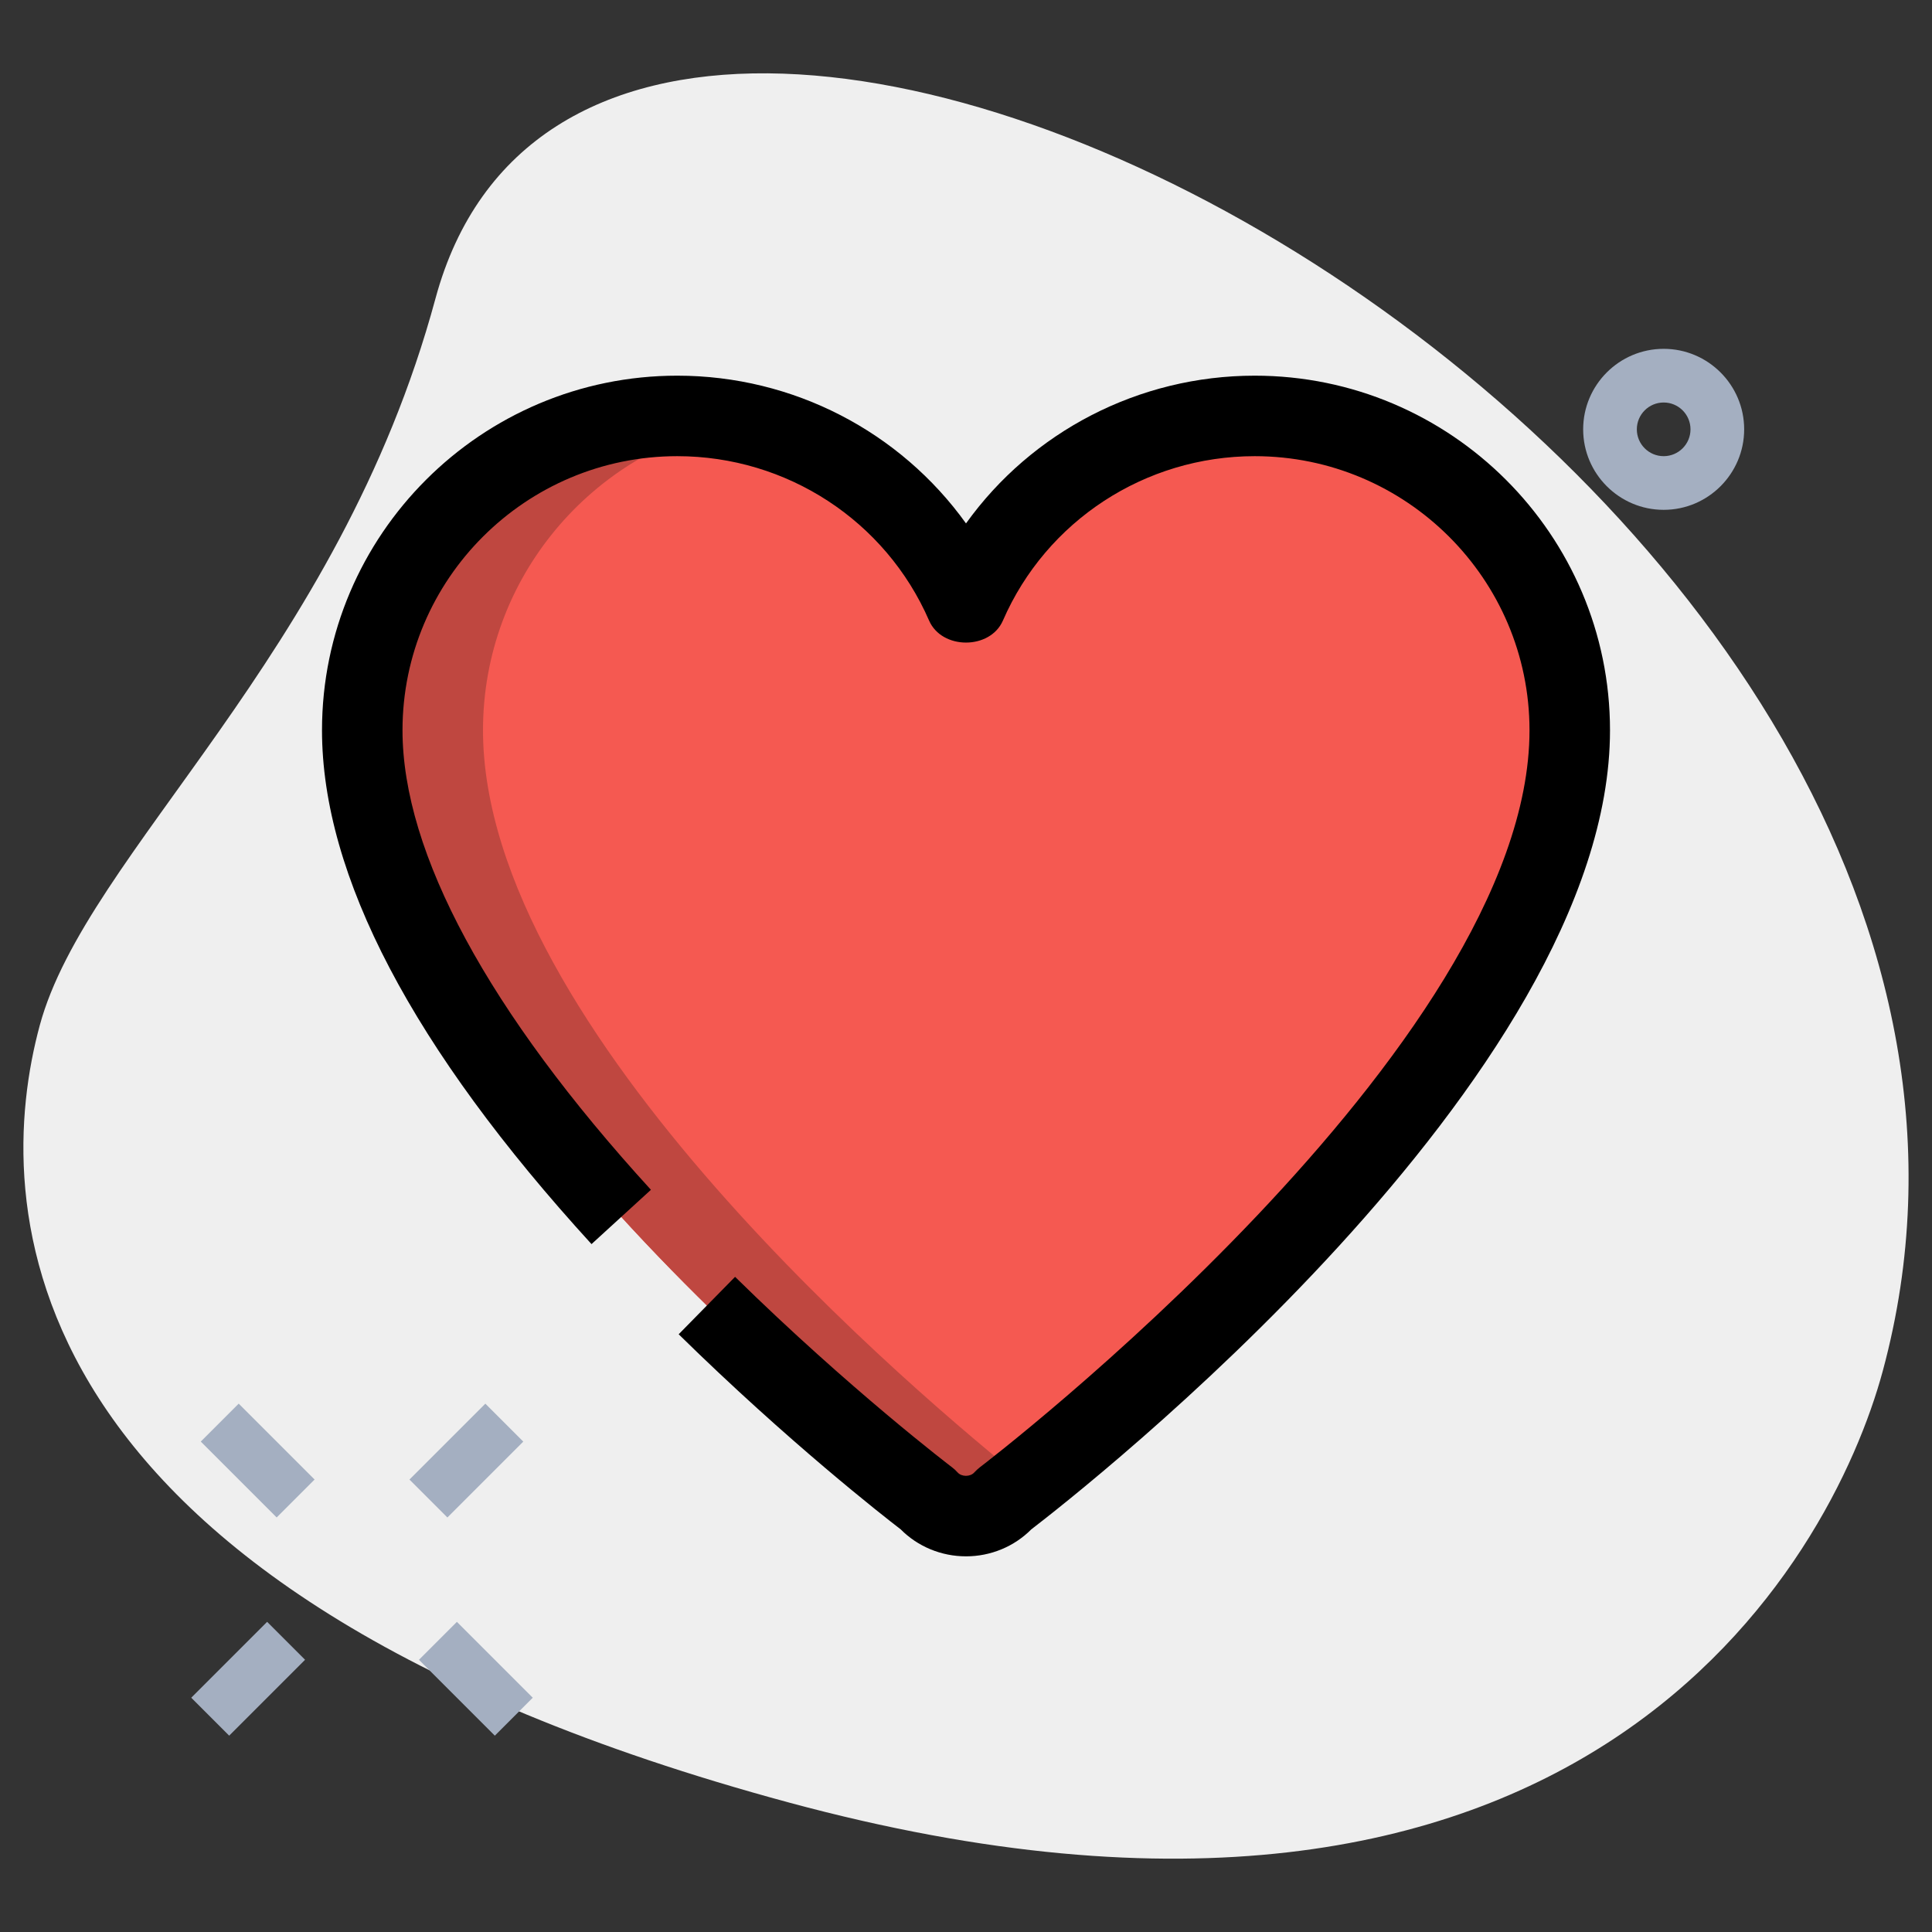 <?xml version="1.0"?>
<svg xmlns="http://www.w3.org/2000/svg" xmlns:xlink="http://www.w3.org/1999/xlink" xmlns:svgjs="http://svgjs.com/svgjs" version="1.1" width="512" height="512" x="0" y="0" viewBox="0 0 36 36" style="enable-background:new 0 0 512 512" xml:space="preserve" class=""><rect x="0" y="0" width="36" height="36" fill="#333333" stroke="none"/><g><g xmlns="http://www.w3.org/2000/svg" id="bg"><g><path d="m8.114 5.564c-1.805 6.677-6.504 10.327-7.374 13.545s-.847 10.475 13.955 14.477 19.432-4.501 20.388-8.041c4.481-16.572-23.772-31.807-26.969-19.981z" fill="#efefef" data-original="#efefef" style=""/></g></g><g xmlns="http://www.w3.org/2000/svg" id="color"><g><path d="m29.25 13.607c0 6.345-10.536 14.33-10.536 14.33-.176.195-.43.312-.714.312s-.538-.117-.714-.312c0 0-10.536-7.985-10.536-14.33 0-3.231 2.632-5.857 5.87-5.857 2.407 0 4.48 1.445 5.38 3.514.9-2.07 2.974-3.514 5.38-3.514 3.238 0 5.87 2.626 5.87 5.857z" fill="#f55951" data-original="#2fdf84" style="" class=""/></g><g><g><path d="m9 13.607c0-2.838 2.03-5.207 4.718-5.743-.357-.067-.722-.114-1.098-.114-3.238 0-5.87 2.626-5.87 5.857 0 6.345 10.536 14.331 10.536 14.331.176.195.43.312.714.312s.538-.117.714-.312c0 0 .151-.115.411-.322-1.937-1.547-10.125-8.414-10.125-14.009z" fill="#bf4740" data-original="#00b871" style="" class=""/></g></g><g><path d="m31 9.5c-.827 0-1.5-.673-1.5-1.5s.673-1.5 1.5-1.5 1.5.673 1.5 1.5-.673 1.5-1.5 1.5zm0-2c-.276 0-.5.224-.5.5s.224.5.5.5.5-.224.5-.5-.224-.5-.5-.5z" fill="#a4afc1" data-original="#a4afc1" style="" class=""/></g><g><g><path d="m4.305 26.217h1v2h-1z" fill="#a4afc1" transform="matrix(.707 -.707 .707 .707 -17.838 11.37)" data-original="#a4afc1" style="" class=""/></g><g><path d="m8.371 30.283h1v2h-1z" fill="#a4afc1" transform="matrix(.707 -.707 .707 .707 -19.522 15.436)" data-original="#a4afc1" style="" class=""/></g><g><path d="m3.628 30.783h2v1h-2z" fill="#a4afc1" transform="matrix(.707 -.707 .707 .707 -20.765 12.436)" data-original="#a4afc1" style="" class=""/></g><g><path d="m7.694 26.717h2v1h-2z" fill="#a4afc1" transform="matrix(.707 -.707 .707 .707 -16.699 14.12)" data-original="#a4afc1" style="" class=""/></g></g></g><g xmlns="http://www.w3.org/2000/svg" id="regular"><g><path d="m18 29c-.46 0-.899-.182-1.216-.502-.323-.248-2.099-1.634-4.138-3.636l1.051-1.07c2.139 2.1 4.023 3.534 4.042 3.548.038.029.073.061.104.096.075.085.237.085.312 0 .032-.035.067-.067.104-.096.104-.078 10.241-7.834 10.241-13.733 0-2.816-2.297-5.107-5.12-5.107-2.042 0-3.883 1.203-4.692 3.063-.238.547-1.138.547-1.376 0-.809-1.86-2.651-3.063-4.692-3.063-2.823 0-5.12 2.291-5.12 5.107 0 2.286 1.601 5.247 4.629 8.563l-1.107 1.012c-3.333-3.649-5.022-6.87-5.022-9.575 0-3.643 2.97-6.607 6.62-6.607 2.165 0 4.156 1.047 5.38 2.753 1.224-1.706 3.216-2.753 5.38-2.753 3.65 0 6.62 2.964 6.62 6.607 0 6.481-9.895 14.209-10.784 14.891-.318.32-.756.502-1.216.502z" fill="#000000" data-original="#000000" style="" class=""/></g></g></g></svg>
